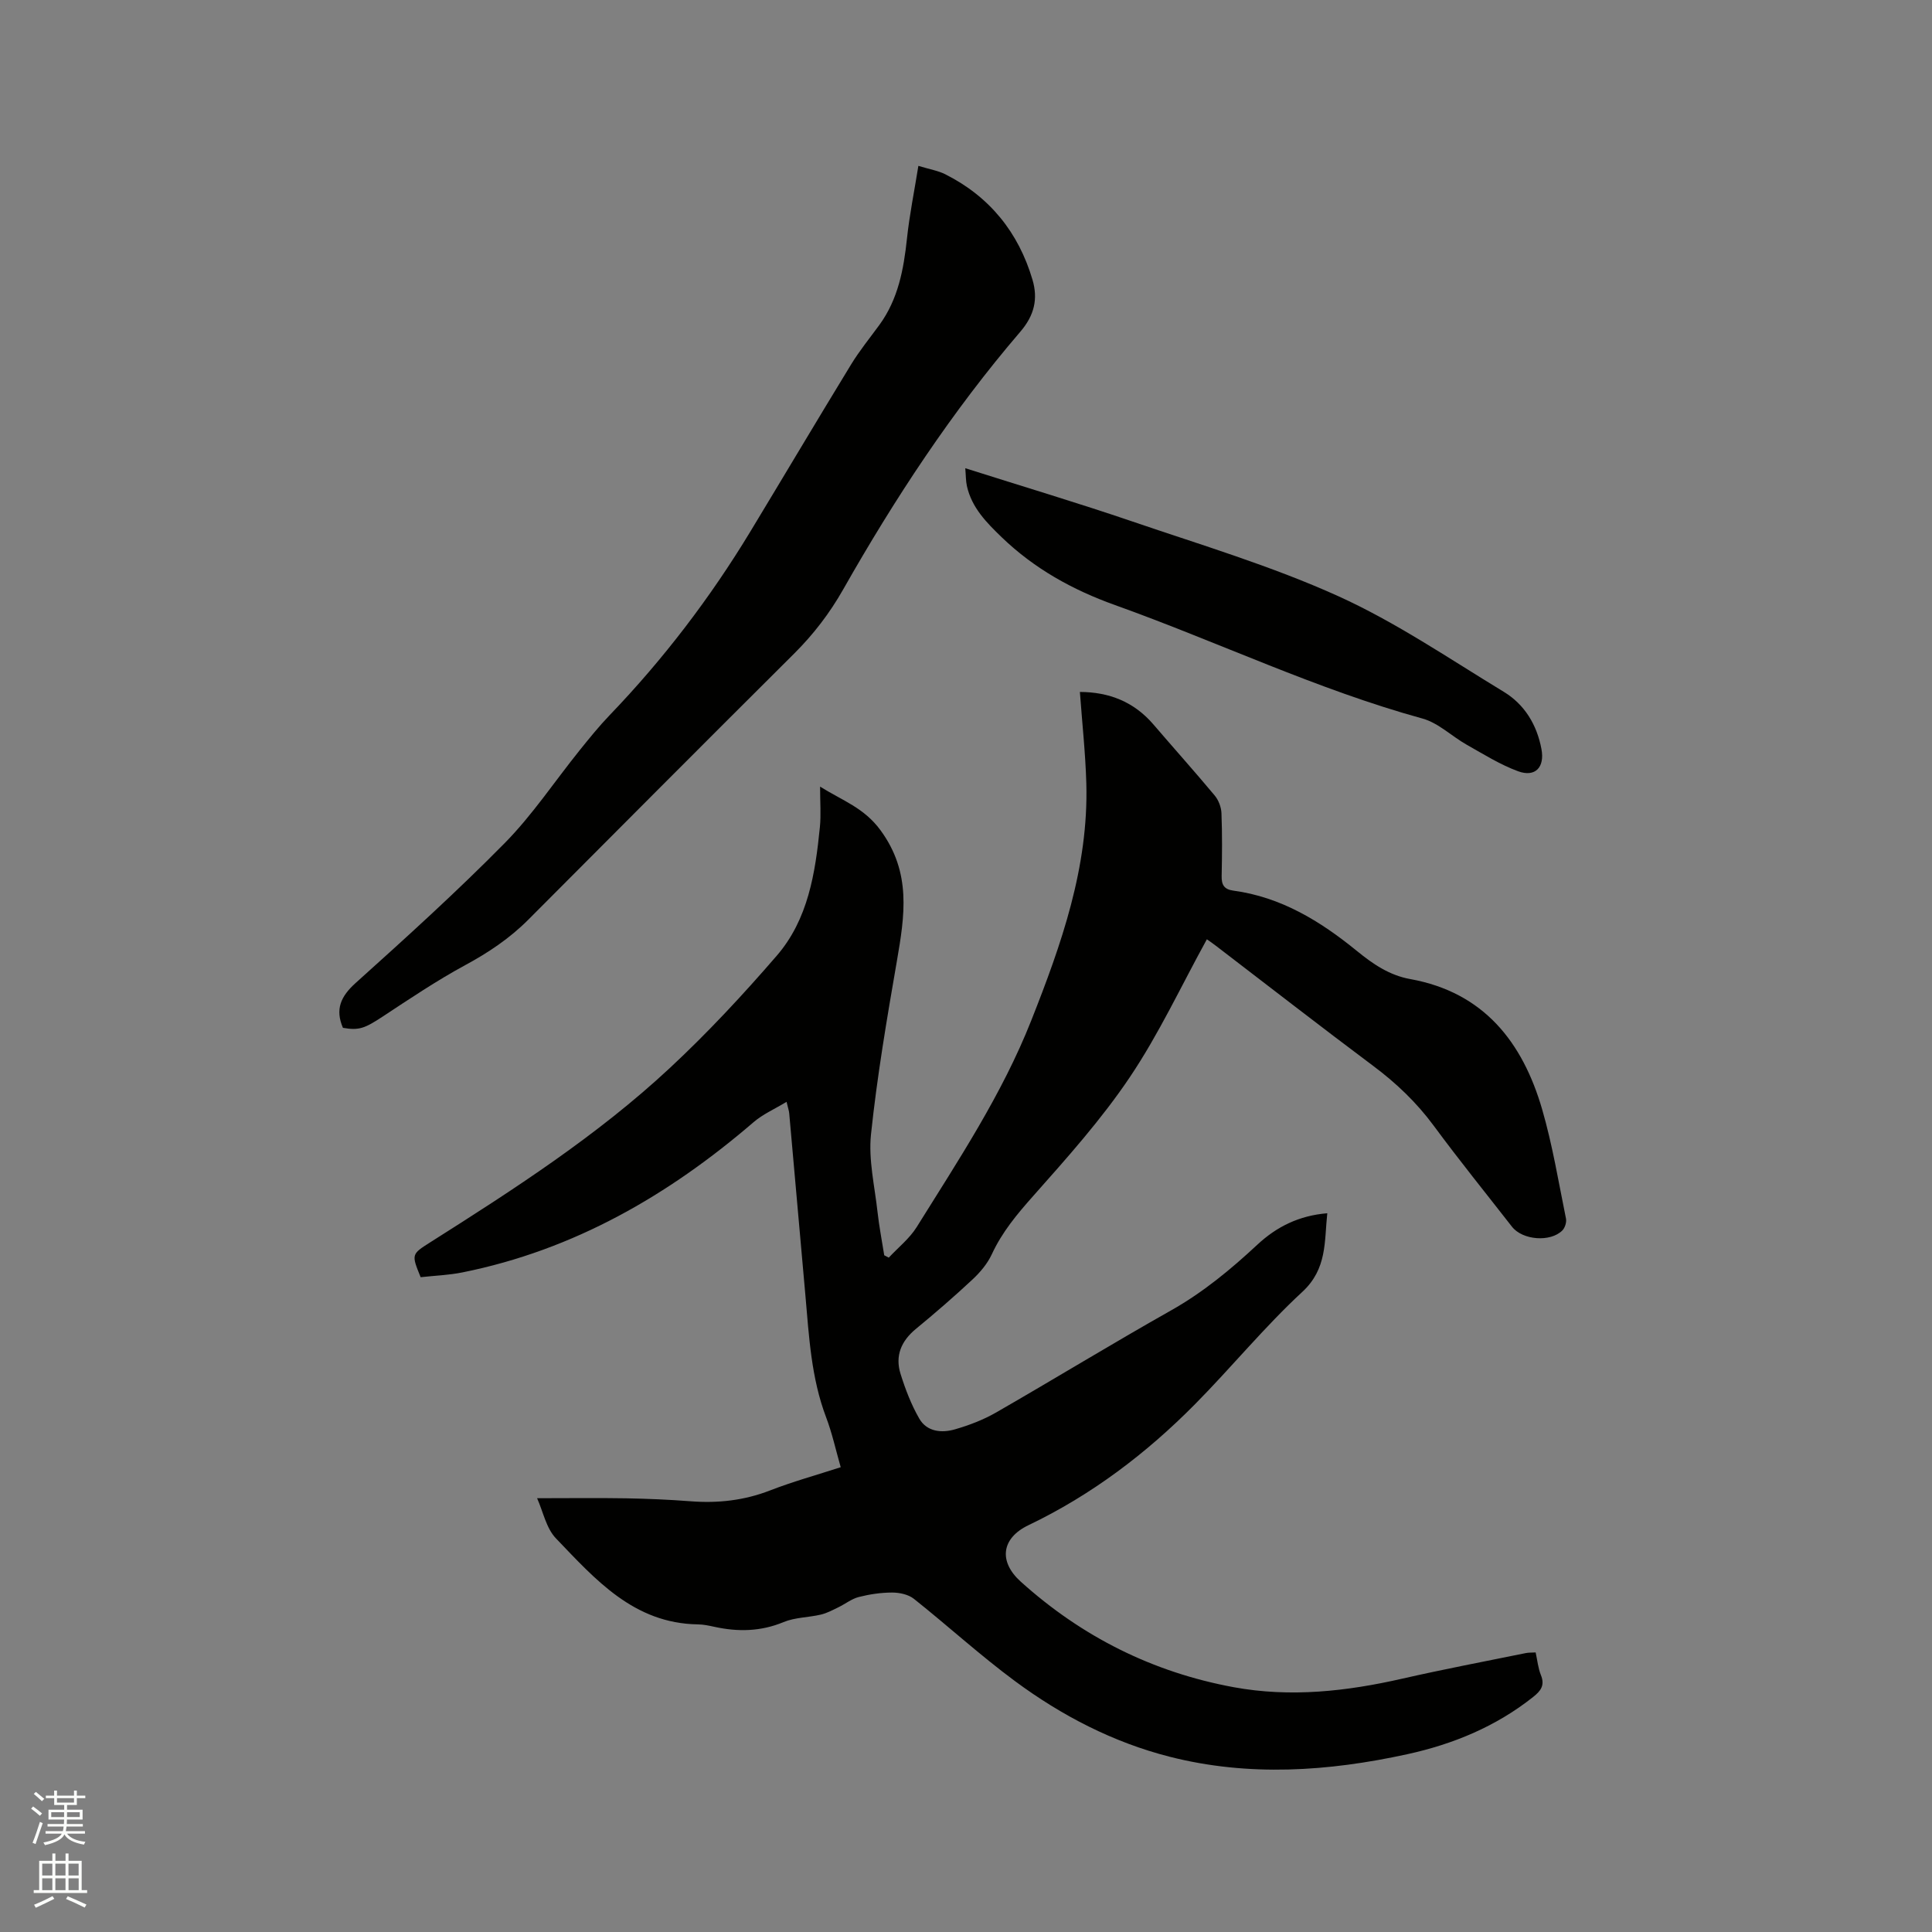 <svg enable-background="new 0 0 400 400" viewBox="0 0 400 400" xmlns="http://www.w3.org/2000/svg"><rect x="0" y="0" width="400" height="400" fill="#808080" stroke="none"/><path d="m6.44 374.46.42-.45c.65.47 1.27.95 1.85 1.44l-.45.49c-.65-.56-1.25-1.06-1.82-1.48m.93 7.33-.63-.26c.55-1.36 1.05-2.8 1.52-4.33.19.1.38.19.59.27-.46 1.29-.95 2.73-1.48 4.32m-.38-10.38.44-.42c.43.34 1.01.82 1.74 1.44l-.49.49c-.53-.51-1.09-1.01-1.69-1.51m2.5.35h1.72v-1.04h.59v1.04h3.52v-1.04h.59v1.04h1.75v.53h-1.75v1.42h-2.03v.97h3.22v2.03h-3.24c0 .35-.01.66-.03.93h3.32v.53h-3.37c-.03.27-.08.58-.15.94h3.96v.53h-3.71c.67.92 1.93 1.48 3.79 1.68-.13.24-.23.44-.29.59-2.13-.38-3.48-1.08-4.04-2.12-.43.97-1.77 1.72-4.03 2.23-.09-.19-.2-.37-.33-.55 2.1-.42 3.37-1.03 3.81-1.83h-3.36v-.53h3.58c.08-.29.13-.61.16-.94h-3.33v-.53h3.39c.02-.27.04-.58.04-.93h-3.23v-2.03h3.25v-.97h-2.07v-1.42h-1.73zm1.12 3.44v1h2.65c.01-.3.02-.44.01-.4v-.25-.35zm1.19-2h3.52v-.91h-3.52zm4.71 2h-2.63v.59c0 .15-.01.28-.01.4h2.64z" fill="#fbfcfa"/><path d="m13.56 383.74h.63v1.52h2.72v6.07h1.13v.6h-11.06v-.6h1.13v-6.07h2.73v-1.52h.63v1.52h2.1v-1.52zm-2.69 8.83.38.56c-1.24.63-2.53 1.25-3.85 1.85-.1-.21-.21-.42-.34-.63 1.36-.55 2.63-1.15 3.81-1.78m-2.13-4.27h2.1v-2.45h-2.1zm0 3.04h2.1v-2.46h-2.1zm2.72-3.04h2.1v-2.45h-2.1zm0 3.04h2.1v-2.46h-2.1zm6.07 3.6c-1.41-.71-2.7-1.3-3.86-1.78l.35-.56c1.45.62 2.75 1.19 3.88 1.72zm-1.25-9.09h-2.1v2.45h2.1zm-2.09 5.49h2.1v-2.46h-2.1z" fill="#fbfcfa"/><g fill="#010100"><path d="m111.2 310.19c6.61 0 12.52-.08 18.42.02 4.45.08 8.9.27 13.33.61 5.68.44 11.12-.16 16.48-2.24 4.71-1.83 9.6-3.18 14.63-4.81-1.04-3.64-1.78-7.06-3.01-10.3-3.1-8.16-3.55-16.73-4.3-25.27-1.11-12.56-2.22-25.13-3.35-37.69-.04-.5-.22-.99-.55-2.39-2.51 1.52-4.9 2.56-6.79 4.18-17.63 15.17-37.24 26.49-60.28 31.13-2.88.58-5.85.68-8.69 1-1.93-4.75-1.93-4.74 2.03-7.25 17.3-10.95 34.52-22.05 49.55-36.05 7.82-7.28 15.14-15.15 22.13-23.24 6.51-7.52 8-17.11 8.95-26.67.25-2.51.04-5.07.04-8.36 4.66 2.92 9.08 4.36 12.5 9.02 6.46 8.8 5.02 17.7 3.39 27.15-2.06 11.9-4.09 23.83-5.35 35.83-.55 5.24.76 10.7 1.35 16.04.33 3.01.92 5.99 1.39 8.99.31.16.63.33.94.49 1.95-2.1 4.3-3.95 5.79-6.34 8.62-13.83 17.65-27.44 23.7-42.73 6.26-15.83 11.9-31.8 11.41-49.15-.18-6.23-.86-12.44-1.33-18.9 6.05.02 11.2 2.03 15.24 6.75 4.21 4.91 8.53 9.73 12.67 14.69.8.96 1.35 2.41 1.4 3.65.17 4.34.13 8.7.04 13.04-.04 1.79.51 2.74 2.39 3 9.89 1.33 18.01 6.3 25.58 12.47 3.27 2.67 6.7 5.06 11.09 5.85 15.19 2.74 23.24 13.03 27.29 26.95 2.15 7.4 3.4 15.07 4.94 22.64.15.75-.21 1.9-.75 2.45-2.49 2.49-8.26 2.01-10.43-.77-5.41-6.94-10.95-13.79-16.17-20.87-3.57-4.84-7.78-8.86-12.58-12.44-10.95-8.19-21.75-16.59-32.61-24.9-.82-.63-1.69-1.21-1.81-1.3-5.29 9.6-9.9 19.55-15.94 28.53-5.88 8.75-13 16.71-20.03 24.63-3.34 3.76-6.44 7.47-8.56 12.06-.9 1.94-2.4 3.72-3.98 5.2-3.79 3.54-7.73 6.95-11.74 10.25-3.04 2.5-4.33 5.57-3.18 9.28 1 3.2 2.23 6.42 3.9 9.31 1.57 2.71 4.62 3 7.37 2.2 2.92-.84 5.85-1.96 8.49-3.47 12.12-6.97 24.05-14.27 36.23-21.14 6.64-3.74 12.39-8.5 17.9-13.63 4.01-3.73 8.64-6.02 14.47-6.5-.63 5.87.01 11.49-5.17 16.28-7.84 7.25-14.66 15.61-22.18 23.22-10.11 10.23-21.47 18.84-34.51 25.08-5.62 2.69-6.24 7.51-1.61 11.69 12.67 11.42 27.34 18.77 44.11 21.86 11.79 2.16 23.4.85 34.97-1.79 8.47-1.93 17-3.55 25.51-5.28.6-.12 1.22-.08 2.02-.13.36 1.65.51 3.26 1.09 4.69.86 2.12-.03 3.28-1.61 4.53-7.72 6.13-16.57 9.78-26.1 11.86-16.33 3.56-32.76 4.68-49.13.52-11.71-2.98-22.36-8.5-32.03-15.65-7.24-5.35-13.91-11.46-20.96-17.06-1.14-.9-2.97-1.29-4.48-1.29-2.31 0-4.67.35-6.91.92-1.49.38-2.79 1.43-4.21 2.12-1.19.58-2.39 1.23-3.67 1.53-2.56.6-5.34.56-7.71 1.55-4.73 1.96-9.43 2.04-14.29.98-1.14-.25-2.3-.5-3.45-.51-13.26-.2-21.22-9.3-29.37-17.8-2.02-2.09-2.66-5.53-3.91-8.32z"/><path d="m71 212.8c-1.65-3.85-.45-6.52 2.66-9.31 10.48-9.42 20.94-18.9 30.83-28.93 5.76-5.85 10.37-12.83 15.55-19.26 1.99-2.47 3.99-4.95 6.19-7.24 11.13-11.59 20.81-24.28 29.13-38.02 6.96-11.51 13.82-23.07 20.83-34.55 1.75-2.87 3.89-5.5 5.88-8.22 3.89-5.34 5.03-11.51 5.71-17.9.52-4.89 1.51-9.72 2.36-15.03 2.4.73 4.1 1 5.57 1.74 9.19 4.63 15.17 12.05 18.06 21.85 1.15 3.9.43 7.32-2.54 10.77-14.11 16.45-25.98 34.52-36.66 53.34-2.82 4.96-6.14 9.28-10.14 13.27-18.4 18.31-36.73 36.71-55.05 55.1-3.85 3.86-8.25 6.81-13.06 9.41-5.92 3.21-11.55 7-17.18 10.71-3.61 2.36-4.8 2.86-8.14 2.27z"/><path d="m199.85 96.94c11.84 3.76 23.28 7.17 34.57 11.02 14.3 4.88 28.87 9.24 42.59 15.44 11.98 5.42 23.01 12.96 34.31 19.82 4.32 2.62 6.87 6.81 7.82 11.86.71 3.75-1.26 5.91-4.84 4.6-3.72-1.37-7.15-3.53-10.63-5.49-3.1-1.75-5.86-4.51-9.15-5.42-21.9-6.02-42.36-15.87-63.65-23.49-8.83-3.16-16.73-7.55-23.48-14.05-3.15-3.04-6.2-6.12-7.2-10.59-.24-1.07-.21-2.2-.34-3.7z"/></g></svg>